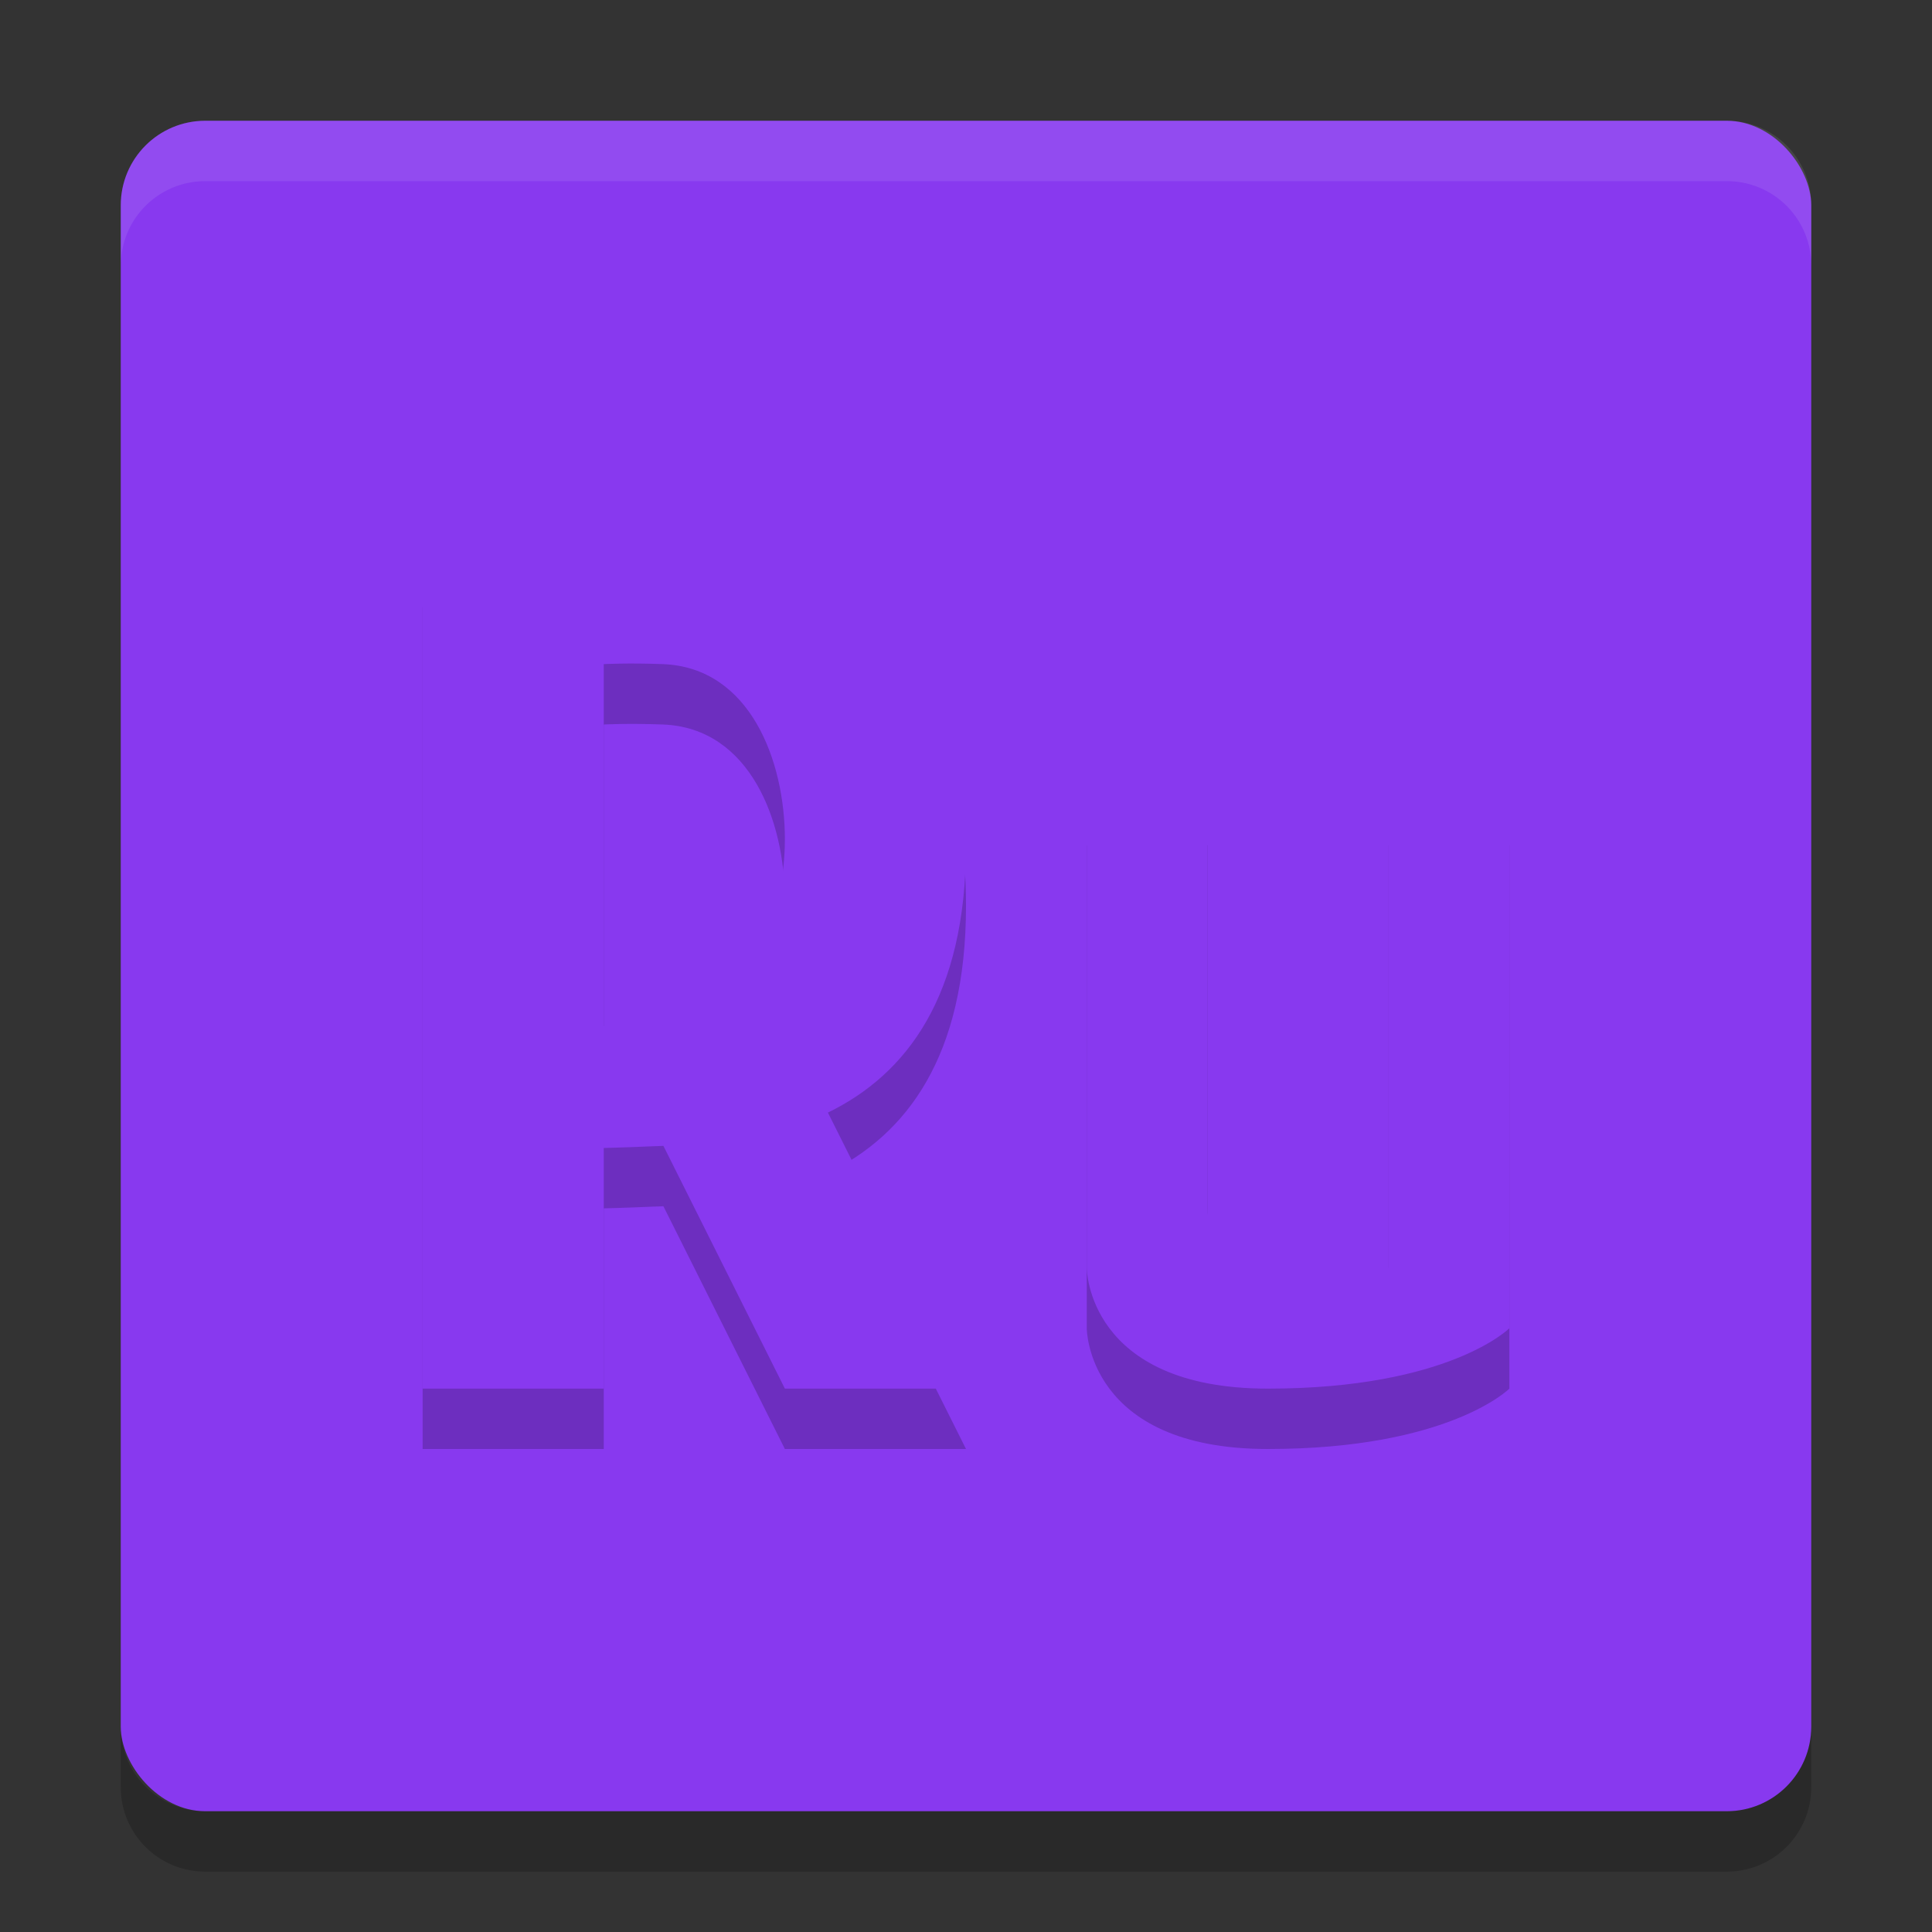 <svg width="32" height="32" version="1.1" xmlns="http://www.w3.org/2000/svg">
 <rect width="100%" height="100%" fill="#333333" stroke="none"/>
 <rect x="2" y="2" width="28" height="28" rx="1.4" ry="1.4" style="fill:#8839ef"/>
 <path d="M 10.83,10 C 9.1,10 7,10.057 7,10.057 V 24 h 3 v -3.986 c 0,0 0.299,-0.006 0.83,-0.029 0.052,3.1e-4 0.106,-0.005 0.158,-0.006 L 13,24 h 3 L 13.713,19.428 C 15.015,18.792 16,17.502 16,15 16,10.8 13.23,10 10.83,10 Z M 10,12 c 0,0 0.403,-0.022 0.98,0 C 12.426,12.055 13,13.606 13,14.9 13,16.332 12.27,17.96 10.783,18 H 10.453 C 10.327,18.003 10.183,18.013 10,17.994 Z" style="opacity:.2"/>
 <path d="m10.83 9c-1.73 0-3.83 0.057-3.83 0.057v13.943h3v-3.986s0.299-0.006 0.83-0.029c0.052 3.1e-4 0.106-0.005 0.158-0.006l2.012 4.021h3l-2.287-4.572c1.302-0.635 2.287-1.926 2.287-4.428 0-4.2-2.77-5-5.17-5zm-0.83 2s0.403-0.022 0.98 0c1.446 0.055 2.02 1.606 2.02 2.9 0 1.432-0.73 3.06-2.217 3.1h-0.33c-0.126 0.003-0.27 0.013-0.453-0.006v-5.994z" style="fill:#8839ef"/>
 <path d="m3.401 2c-0.776 0-1.4 0.625-1.4 1.4v1c0-0.776 0.625-1.4 1.4-1.4h25.2c0.775 0 1.4 0.625 1.4 1.4v-1c0-0.776-0.625-1.4-1.4-1.4z" style="fill:#eff1f5;opacity:.1"/>
 <path d="m2 28.6v1c0 0.775 0.625 1.4 1.4 1.4h25.2c0.775 0 1.4-0.625 1.4-1.4v-1c0 0.775-0.625 1.4-1.4 1.4h-25.2c-0.775 0-1.4-0.625-1.4-1.4z" style="opacity:.2"/>
 <path d="m18 14v8s0 2 3 2 4-1 4-1v-9h-2v8h-2s-1 0-1-1v-7z" style="opacity:.2"/>
 <path d="m18 13v8s0 2 3 2 4-1 4-1v-9h-2v8h-2s-1 0-1-1v-7z" style="fill:#8839ef"/>
</svg>
